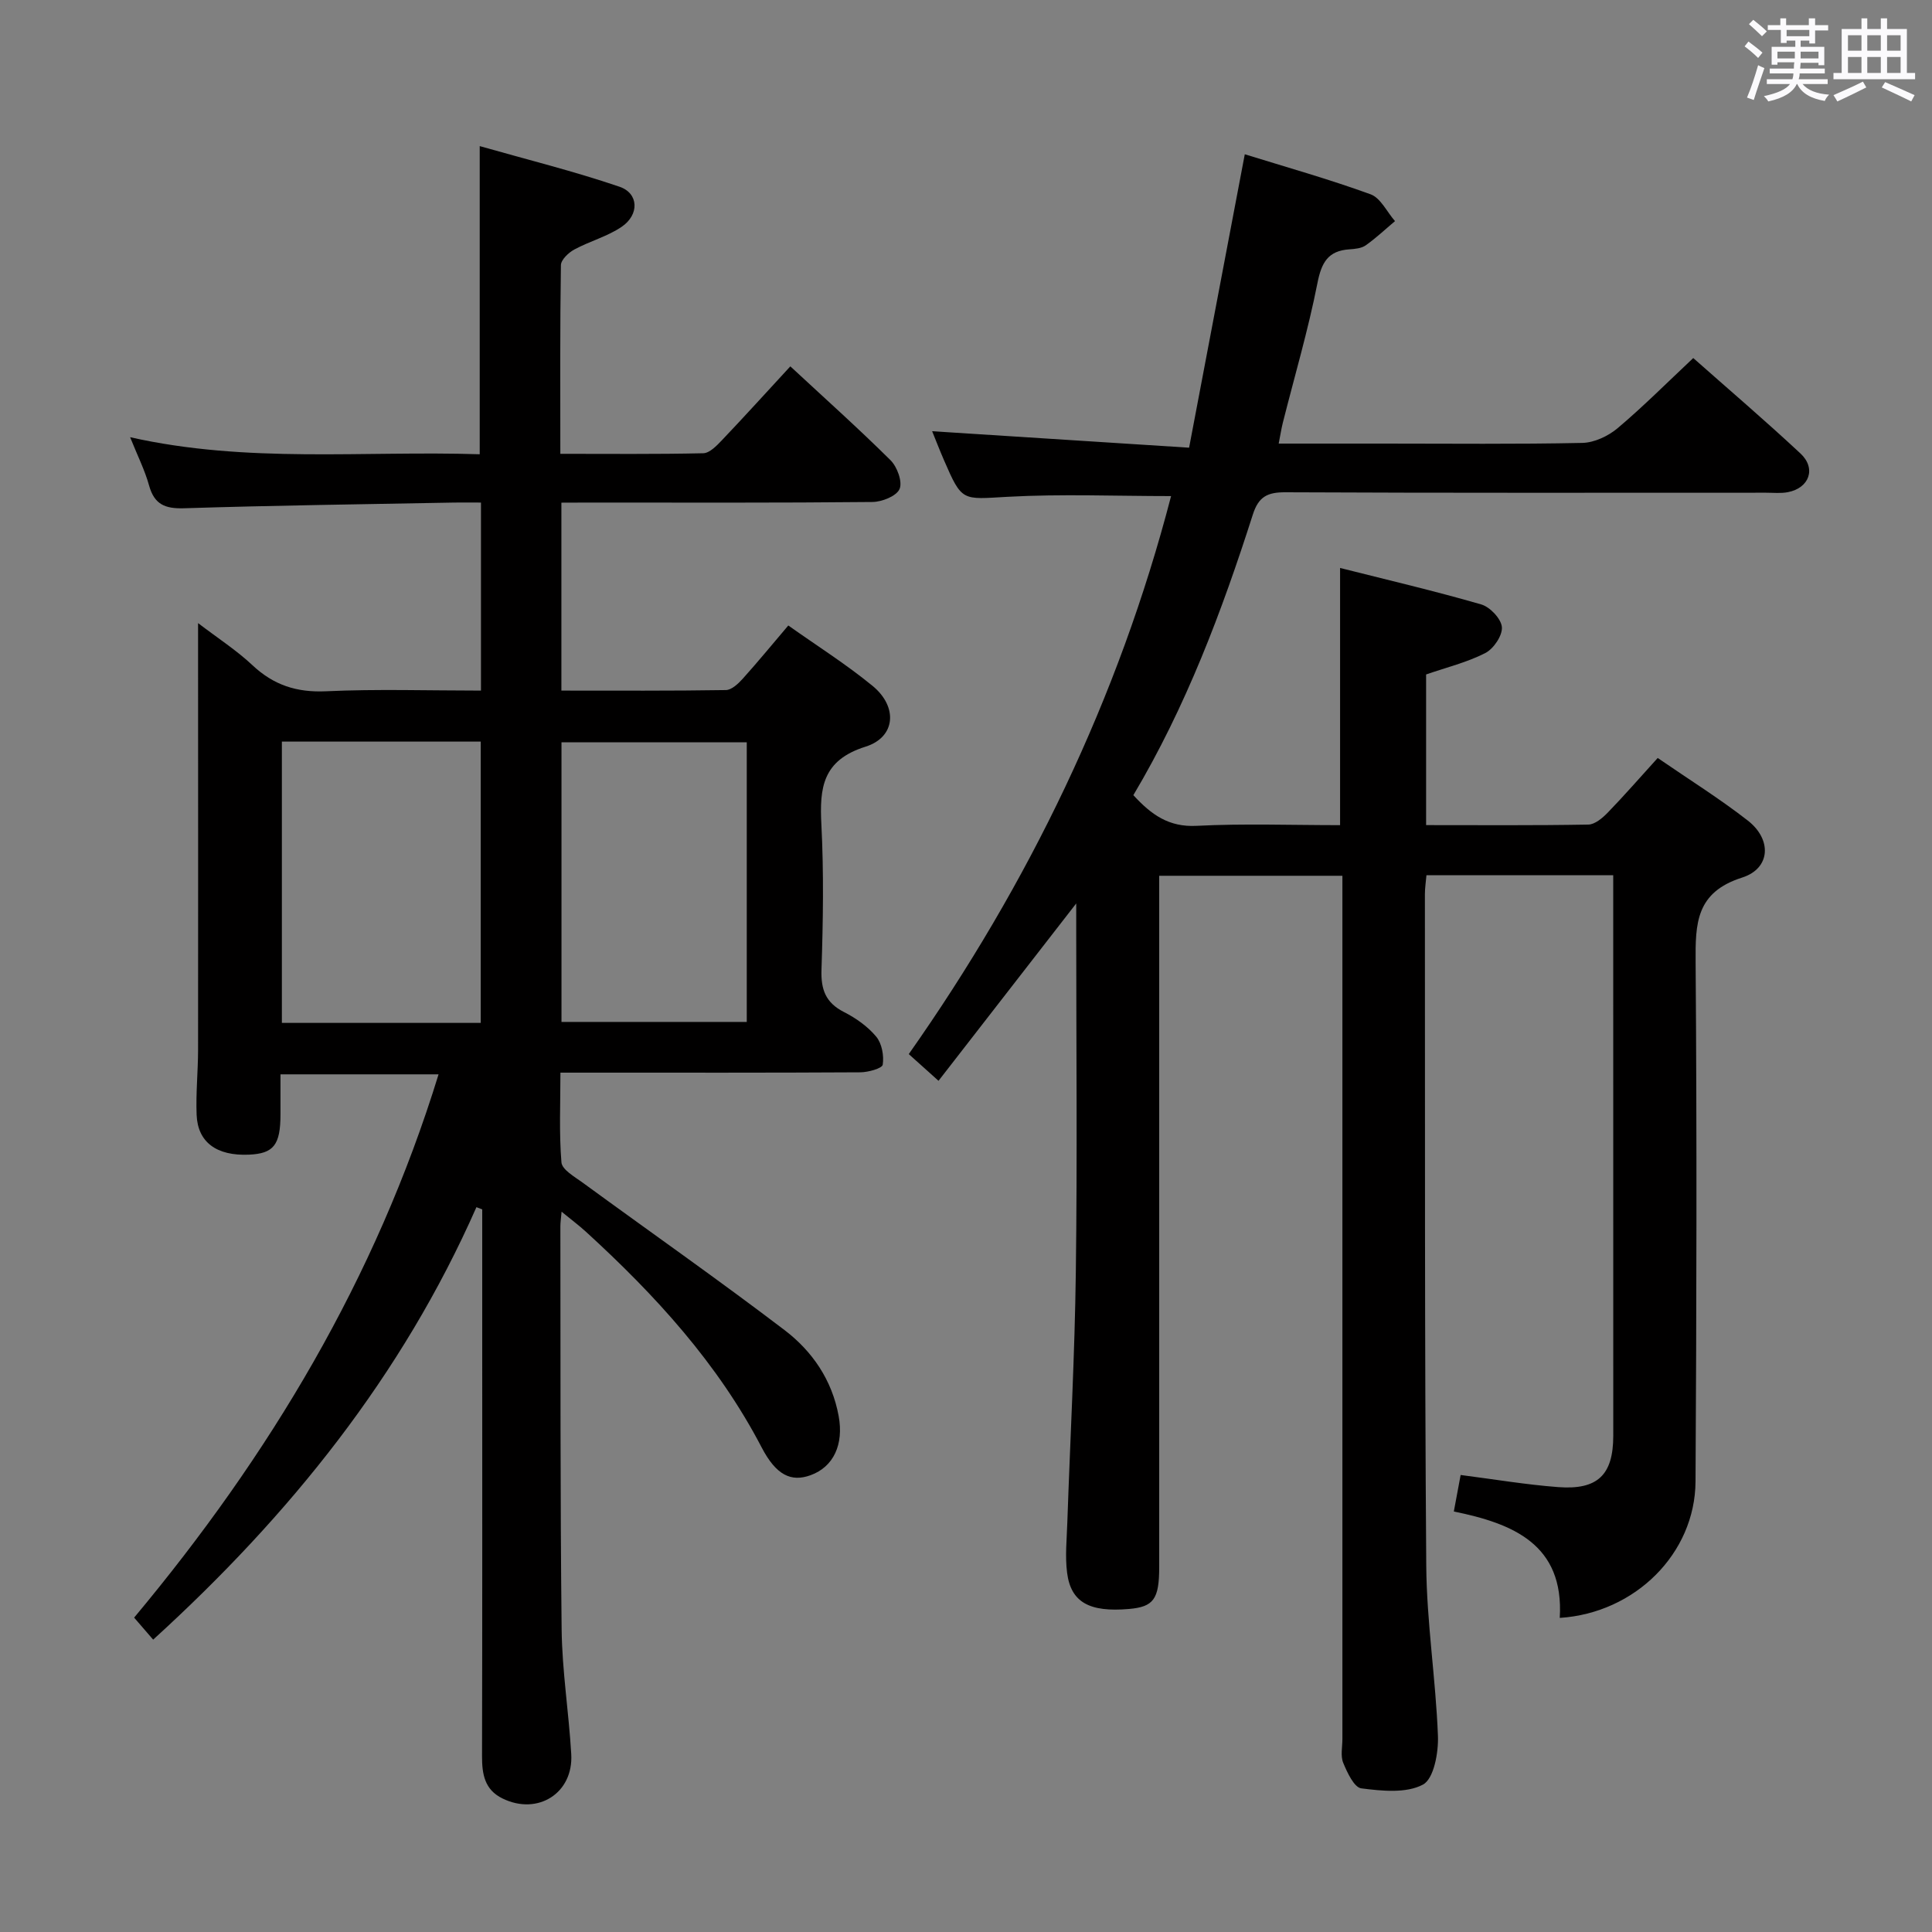 <svg enable-background="new 0 0 400 400" viewBox="0 0 400 400" xmlns="http://www.w3.org/2000/svg"><rect x="0" y="0" width="400" height="400" fill="#808080" stroke="none"/><path d="m361.2 9.6.8-1c.9.7 1.9 1.4 2.9 2.3l-.9 1.1c-1-1-2-1.8-2.8-2.4zm.5 10.6c.9-2.1 1.6-4.3 2.3-6.7.4.2.8.4 1.3.6-.7 2.1-1.5 4.3-2.2 6.6zm.4-15.2.9-.9c1 .8 2 1.6 2.8 2.4l-1 1c-.9-.9-1.8-1.7-2.7-2.5zm12.5-1.2h1.2v1.4h2.7v1.1h-2.7v2.7h-1.2v-.6h-1.8v1.3h4.9v3.8h-1.2v-.5h-3.7c0 .4-.1.9-.1 1.2h5.1v1h-5.2c0 .5-.1.9-.2 1.2h6v1h-5.2c1.1 1.3 2.9 2 5.5 2.2-.4.4-.7.8-.9 1.3-2.9-.5-4.8-1.6-5.7-3.5h-.1c-.8 1.7-2.7 2.9-5.9 3.6-.2-.4-.6-.8-.9-1.1 2.8-.6 4.6-1.4 5.4-2.5h-4.8v-1h5.3c.1-.3.2-.7.2-1.2h-4.9v-1h5c0-.4 0-.8.1-1.3h-3.5v.5h-1.2v-3.7h4.9v-1.3h-1.8v.5h-1.2v-2.7h-2.7v-1h2.6v-1.4h1.2v1.4h4.7v-1.4zm-6.6 8.3h3.6c0-.4 0-.9 0-1.4h-3.6zm1.9-4.6h4.7v-1.3h-4.7zm6.6 3.2h-3.7v1.4h3.7z" fill="#fbfafc"/><path d="m385.3 3.8h1.3v2.2h2.8v-2.2h1.3v2.2h4.1v9.1h1.7v1.3h-16.9v-1.3h1.7v-9.1h4.1v-2.2zm.4 13.1.7 1.2c-1.8.9-3.8 1.9-6 2.9-.2-.4-.5-.8-.8-1.3 2.3-1 4.3-1.9 6.1-2.8zm-3.1-6.4h2.8v-3.2h-2.8zm0 4.6h2.8v-3.3h-2.8zm4-4.6h2.8v-3.2h-2.8zm0 4.6h2.8v-3.3h-2.8zm3.7 1.9c2.1.9 4.1 1.8 6.1 2.7l-.7 1.3c-2.2-1.1-4.2-2-6.1-2.9zm3.2-9.7h-2.8v3.2h2.8v-3.1zm-2.8 7.8h2.8v-3.3h-2.8z" fill="#fbfafc"/><g fill="#010000"><path d="m334 181.21c-13.15 0-25.75 0-38.67 0-.11 1.35-.32 2.62-.32 3.9.04 46.33-.07 92.67.28 139 .09 11.77 1.97 23.51 2.42 35.29.13 3.46-.85 8.88-3.1 10.08-3.47 1.85-8.52 1.32-12.77.78-1.48-.19-2.91-3.27-3.74-5.28-.59-1.43-.17-3.29-.17-4.95 0-57.5 0-115 0-172.5 0-1.97 0-3.93 0-6.21-12.65 0-24.91 0-37.93 0v5.64 137.5c0 6.63-1.16 8.22-6.26 8.66-8.18.71-12.03-1.37-12.81-7.51-.44-3.43-.06-6.97.05-10.46.59-17.29 1.54-34.57 1.76-51.86.31-23.5.08-47 .08-70.5 0-1.63 0-3.26 0-5.74-9.8 12.62-19.06 24.55-28.51 36.72-2.37-2.13-3.96-3.55-6.16-5.53 24.85-35.32 43.42-73.64 54.31-115.53-11.44 0-22.7-.47-33.89.15-9.39.52-9.37 1.09-13.13-7.59-.92-2.12-1.75-4.27-2.45-5.99 17.4 1.12 34.8 2.23 53.2 3.41 3.94-20.77 7.68-40.45 11.53-60.75 8.54 2.65 17.42 5.15 26.05 8.29 2.08.76 3.38 3.65 5.05 5.55-2.01 1.69-3.93 3.51-6.07 5.02-.88.62-2.21.74-3.35.82-4.44.29-5.8 2.72-6.64 7-1.92 9.74-4.74 19.29-7.17 28.93-.31 1.24-.5 2.52-.85 4.29h21.85c13.67 0 27.34.15 41-.14 2.48-.05 5.35-1.4 7.3-3.03 5.31-4.48 10.23-9.42 15.68-14.54 7.09 6.28 14.8 12.86 22.2 19.76 3.31 3.09 1.83 7.16-2.62 8.01-1.45.28-2.99.11-4.49.11-33.17 0-66.33.07-99.5-.09-3.74-.02-5.58.89-6.77 4.6-6.43 20.11-13.86 39.82-24.74 58.11 3.74 4.07 7.36 6.65 13.09 6.35 9.79-.5 19.62-.14 29.71-.14 0-17.72 0-35.08 0-53.25 9.79 2.47 19.58 4.76 29.22 7.55 1.83.53 4.14 2.98 4.28 4.7.14 1.74-1.72 4.49-3.44 5.37-3.77 1.93-8.01 2.96-12.25 4.43v31.19c11.35 0 22.47.09 33.58-.11 1.36-.02 2.93-1.35 4.01-2.46 3.45-3.56 6.71-7.31 10.36-11.33 6.48 4.46 12.82 8.41 18.68 12.98 5 3.91 4.7 9.9-1.2 11.78-9.58 3.05-9.69 9.48-9.63 17.55.27 35.83.19 71.66-.02 107.5-.09 14.87-12.48 27.22-28.11 28.23.93-15.26-9.74-19.55-21.93-22.03.51-2.75.93-4.99 1.41-7.56 6.81.87 13.48 2 20.2 2.51 8.19.62 11.39-2.55 11.4-10.61 0-38.52-.01-77.01-.01-116.07z"/><path d="m116.23 104.07v38.91c11.5 0 22.78.07 34.06-.11 1.19-.02 2.56-1.32 3.49-2.35 3.1-3.45 6.05-7.04 9.43-11.02 5.95 4.22 11.98 8.02 17.45 12.51 5.25 4.31 4.82 10.6-1.46 12.58-8.93 2.81-9.54 8.52-9.14 16.17.51 9.97.35 20 .02 29.98-.14 4.15.86 6.86 4.67 8.8 2.48 1.26 4.92 2.99 6.67 5.1 1.17 1.41 1.62 3.93 1.34 5.79-.12.77-3 1.57-4.64 1.58-18.66.11-37.32.07-55.98.07-1.81 0-3.62 0-6.11 0 0 6.4-.29 12.52.21 18.57.12 1.51 2.7 2.97 4.35 4.17 13.94 10.19 28.1 20.1 41.84 30.56 5.74 4.37 9.83 10.32 11.2 17.77 1.09 5.88-1.02 10.54-5.82 12.28-4.03 1.46-7.13-.02-10.12-5.76-9.07-17.4-22.05-31.56-36.38-44.65-1.42-1.3-2.98-2.46-5.04-4.15-.13 1.49-.25 2.24-.25 3 .05 27.82-.05 55.65.26 83.47.1 8.62 1.49 17.22 1.99 25.84.47 8.08-6.93 12.74-14.22 9.18-3.74-1.82-4.26-5.06-4.25-8.8.07-29.16.04-58.32.04-87.48 0-8.56 0-17.13 0-25.69-.4-.15-.8-.31-1.2-.46-15.39 34.9-38.64 63.78-66.93 89.54-1.44-1.66-2.55-2.95-3.94-4.56 28.03-33.57 50.03-70.22 63.03-112.48-11.03 0-21.55 0-32.73 0v8.34c-.01 6.29-1.42 8.07-6.54 8.29-6.65.29-10.59-2.54-10.82-8.23-.18-4.48.29-8.98.3-13.48.03-26.28 0-52.56 0-78.83 0-2.82 0-5.64 0-9.51 4.14 3.16 7.97 5.63 11.24 8.7 4.39 4.13 9.17 5.69 15.26 5.41 10.59-.49 21.21-.14 32.07-.14 0-13.15 0-25.72 0-38.93-2.01 0-3.78-.03-5.56 0-18.64.35-37.28.59-55.91 1.18-3.95.12-6.16-.79-7.25-4.73-.88-3.17-2.39-6.16-3.92-9.98 24.28 5.47 48.32 2.76 72.38 3.53 0-21.22 0-41.94 0-63.8 9.76 2.78 19.49 5.19 28.94 8.41 4 1.36 4.14 5.78.46 8.29-2.96 2.02-6.63 2.98-9.82 4.71-1.2.65-2.76 2.13-2.77 3.25-.2 12.8-.12 25.61-.12 39.05 10.07 0 19.83.1 29.59-.12 1.32-.03 2.78-1.56 3.86-2.69 4.7-4.94 9.28-10 14.17-15.3 6.98 6.48 14.03 12.78 20.74 19.43 1.38 1.37 2.51 4.45 1.88 5.95-.62 1.47-3.63 2.68-5.61 2.7-19.49.2-38.99.12-58.48.12-1.81.02-3.63.02-5.93.02zm-16.7 107.71c0-19.58 0-38.8 0-58.24-13.85 0-27.39 0-41.17 0v58.24zm16.72-.2h38.36c0-19.5 0-38.59 0-57.89-12.92 0-25.52 0-38.36 0z"/></g></svg>
